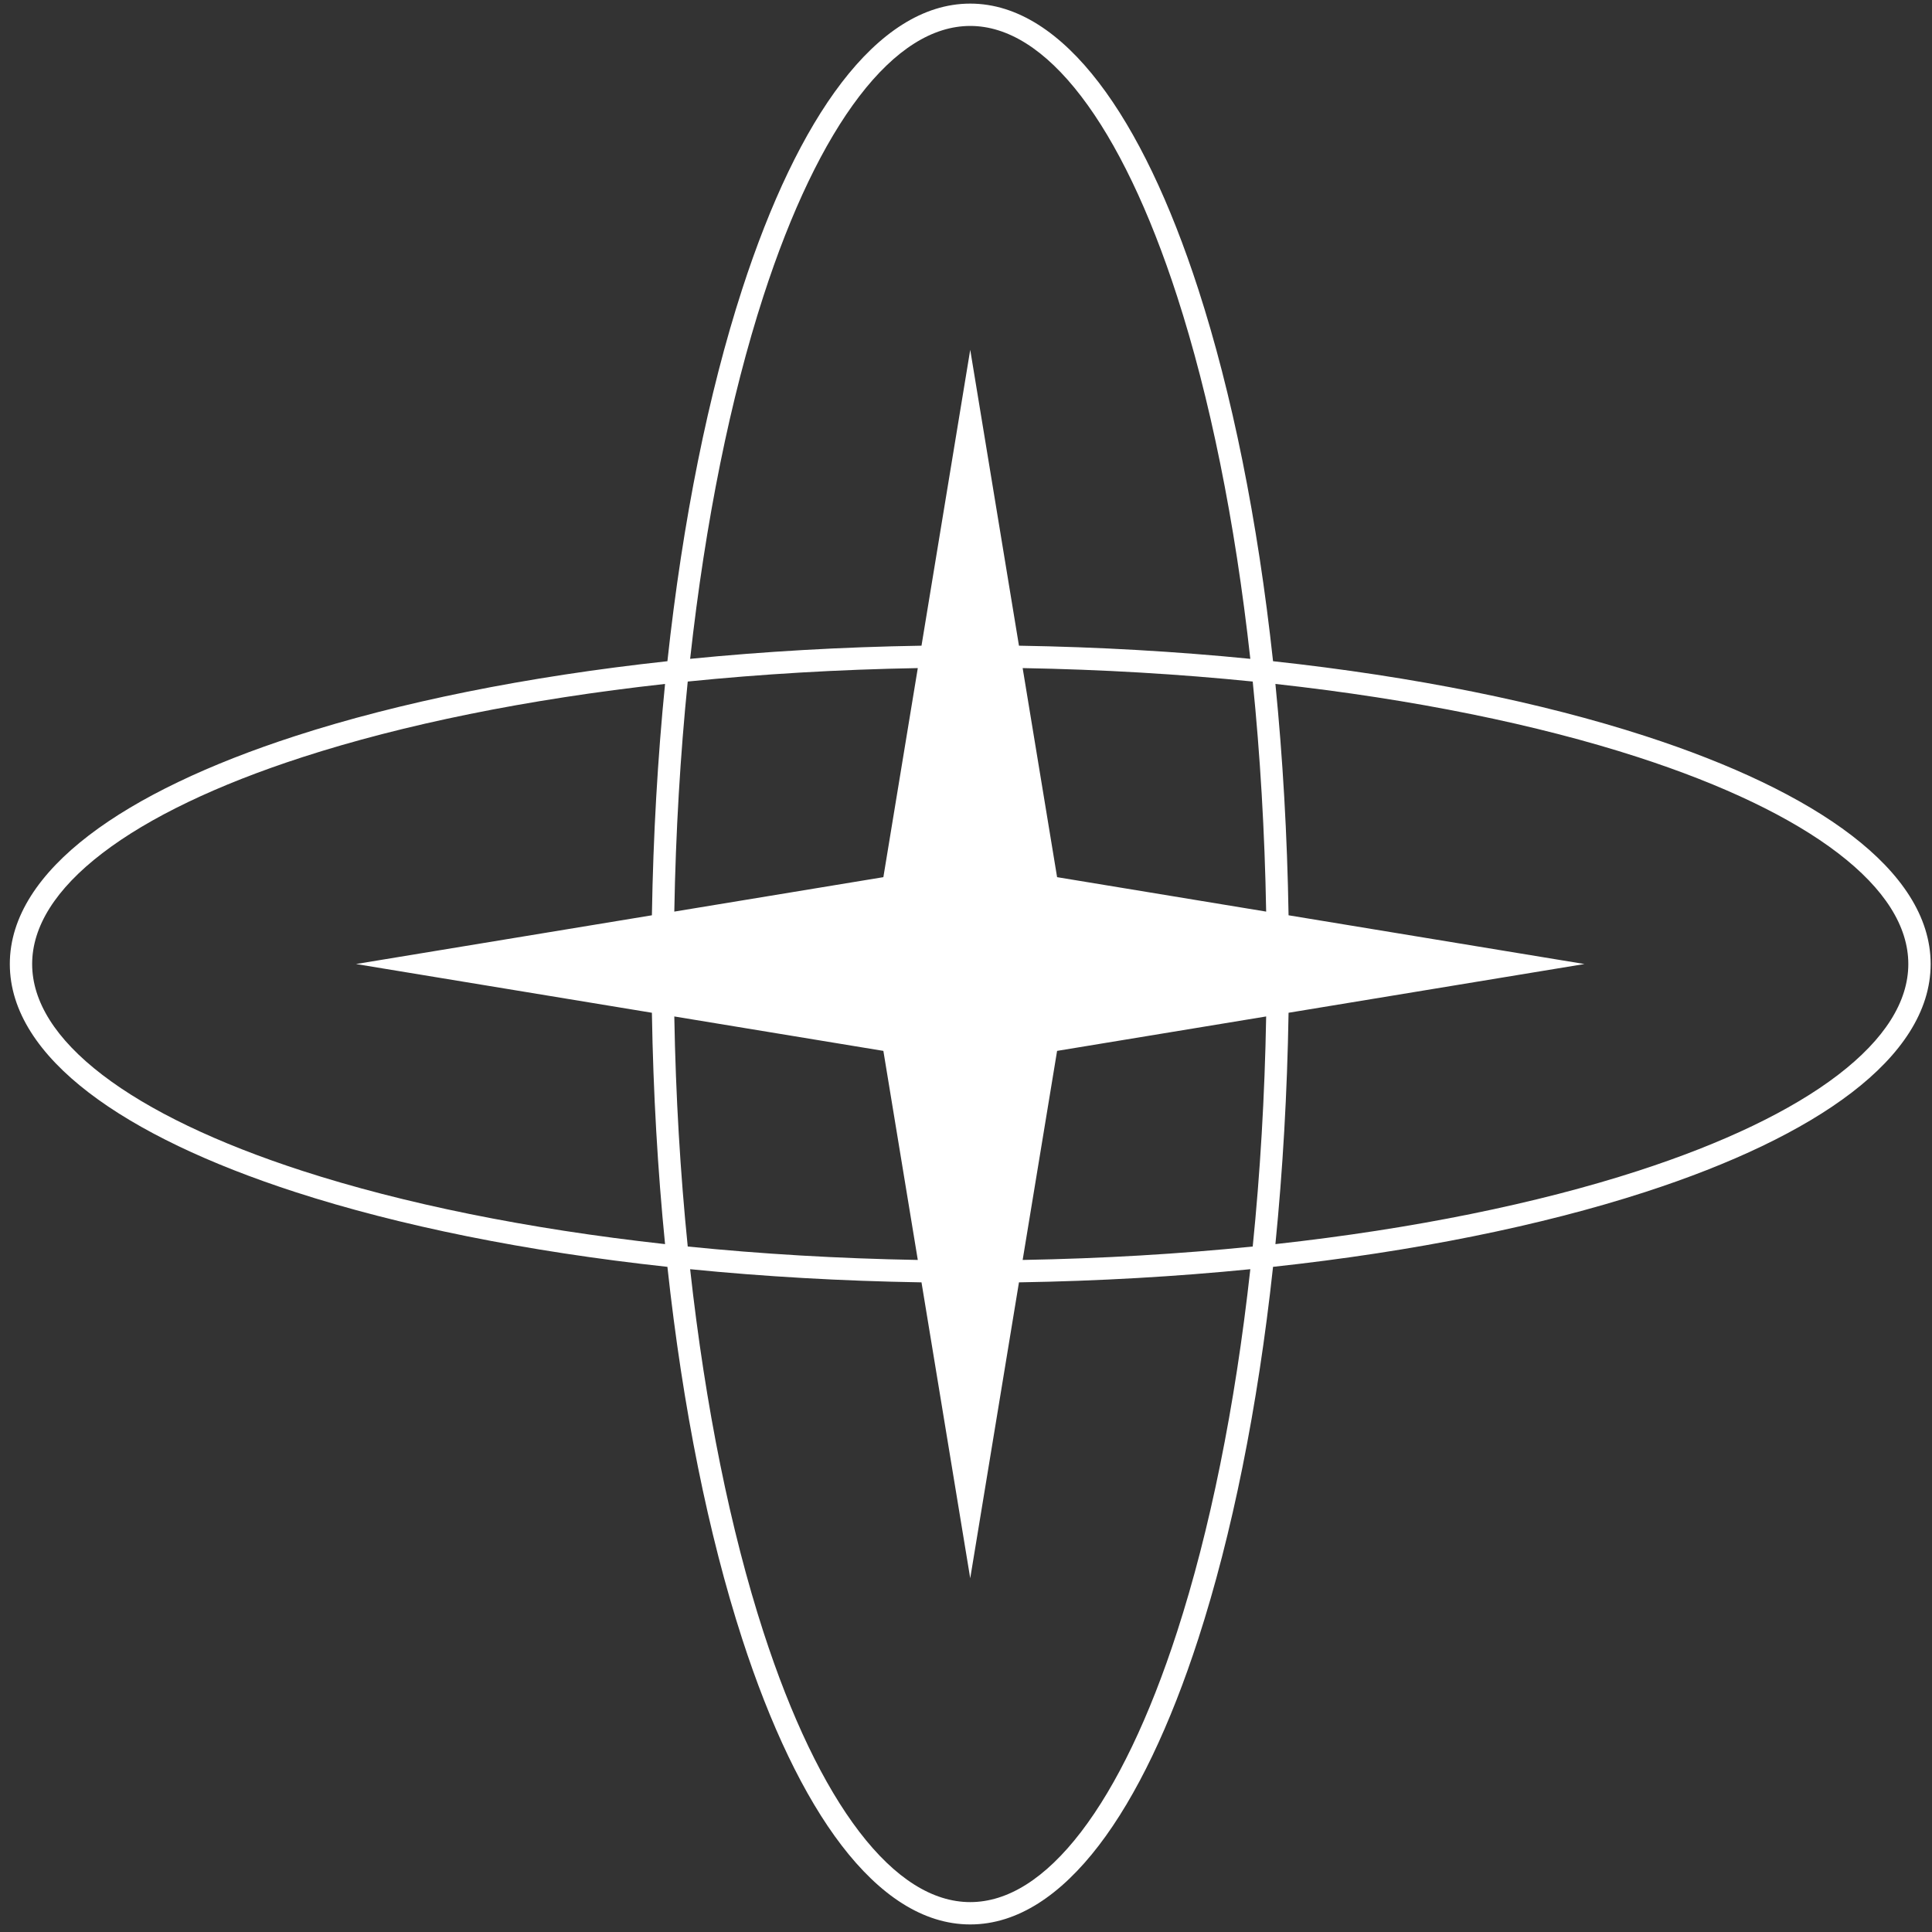 <svg width="173" height="173" viewBox="0 0 173 173" fill="none" xmlns="http://www.w3.org/2000/svg">
<rect x="0" y="0" width="173" height="173" fill="#333333" stroke="none"/>
<path fill-rule="evenodd" clip-rule="evenodd" d="M59.763 59.208C47.095 60.582 35.735 62.895 26.467 65.898C18.719 68.408 12.377 71.418 7.951 74.809C3.539 78.189 0.879 82.07 0.879 86.323C0.879 90.576 3.539 94.458 7.951 97.837C12.377 101.228 18.719 104.238 26.467 106.749C35.735 109.752 47.095 112.064 59.763 113.439C61.138 126.107 63.45 137.467 66.453 146.736C68.964 154.483 71.974 160.825 75.365 165.252C78.745 169.663 82.626 172.323 86.879 172.323C91.132 172.323 95.013 169.663 98.393 165.252C101.784 160.825 104.794 154.483 107.304 146.736C110.307 137.467 112.62 126.107 113.994 113.439C126.663 112.064 138.023 109.752 147.291 106.749C155.039 104.238 161.381 101.228 165.807 97.837C170.219 94.458 172.879 90.576 172.879 86.323C172.879 82.07 170.219 78.189 165.807 74.809C161.381 71.418 155.039 68.408 147.291 65.898C138.023 62.895 126.663 60.582 113.994 59.208C112.62 46.539 110.307 35.18 107.304 25.911C104.794 18.163 101.784 11.821 98.393 7.395C95.013 2.983 91.132 0.323 86.879 0.323C82.626 0.323 78.745 2.983 75.365 7.395C71.974 11.821 68.964 18.163 66.453 25.911C63.45 35.18 61.138 46.539 59.763 59.208ZM61.583 61.028C60.919 67.584 60.506 74.486 60.38 81.629L79.101 78.545L82.184 59.824C75.042 59.95 68.139 60.364 61.583 61.028ZM59.552 61.243C58.895 67.847 58.491 74.788 58.374 81.959L31.879 86.323L58.374 90.687C58.491 97.858 58.895 104.799 59.552 111.404C47.173 110.037 36.101 107.768 27.083 104.846C19.449 102.372 13.343 99.448 9.167 96.249C4.976 93.039 2.879 89.676 2.879 86.323C2.879 82.971 4.976 79.607 9.167 76.397C13.343 73.198 19.449 70.274 27.083 67.8C36.101 64.879 47.173 62.61 59.552 61.243ZM61.798 58.996C68.403 58.339 75.344 57.935 82.515 57.818L86.879 31.323L91.243 57.818C98.414 57.935 105.355 58.339 111.959 58.996C110.592 46.617 108.323 35.545 105.402 26.527C102.928 18.893 100.004 12.787 96.805 8.611C93.595 4.42 90.231 2.323 86.879 2.323C83.526 2.323 80.163 4.42 76.953 8.611C73.754 12.787 70.83 18.893 68.356 26.527C65.434 35.545 63.166 46.617 61.798 58.996ZM112.174 61.028C105.619 60.364 98.716 59.95 91.573 59.824L94.657 78.545L113.378 81.629C113.252 74.486 112.838 67.584 112.174 61.028ZM114.206 61.243C114.863 67.847 115.267 74.788 115.384 81.959L141.879 86.323L115.384 90.687C115.267 97.858 114.863 104.799 114.206 111.404C126.585 110.037 137.657 107.768 146.675 104.846C154.309 102.372 160.415 99.448 164.591 96.249C168.782 93.039 170.879 89.676 170.879 86.323C170.879 82.971 168.782 79.607 164.591 76.397C160.415 73.198 154.309 70.274 146.675 67.8C137.657 64.879 126.585 62.61 114.206 61.243ZM112.174 111.619C112.838 105.063 113.252 98.16 113.378 91.018L94.657 94.101L91.573 112.822C98.716 112.696 105.619 112.283 112.174 111.619ZM82.515 114.828L86.879 141.323L91.243 114.828C98.414 114.711 105.355 114.307 111.959 113.65C110.592 126.029 108.323 137.102 105.402 146.119C102.928 153.754 100.004 159.859 96.805 164.035C93.595 168.226 90.231 170.323 86.879 170.323C83.526 170.323 80.163 168.226 76.953 164.035C73.754 159.859 70.83 153.754 68.356 146.119C65.434 137.102 63.166 126.029 61.798 113.65C68.403 114.307 75.344 114.711 82.515 114.828ZM82.184 112.822L79.101 94.101L60.38 91.018C60.506 98.16 60.919 105.063 61.583 111.619C68.139 112.283 75.042 112.696 82.184 112.822Z" fill="white"/>
</svg>
